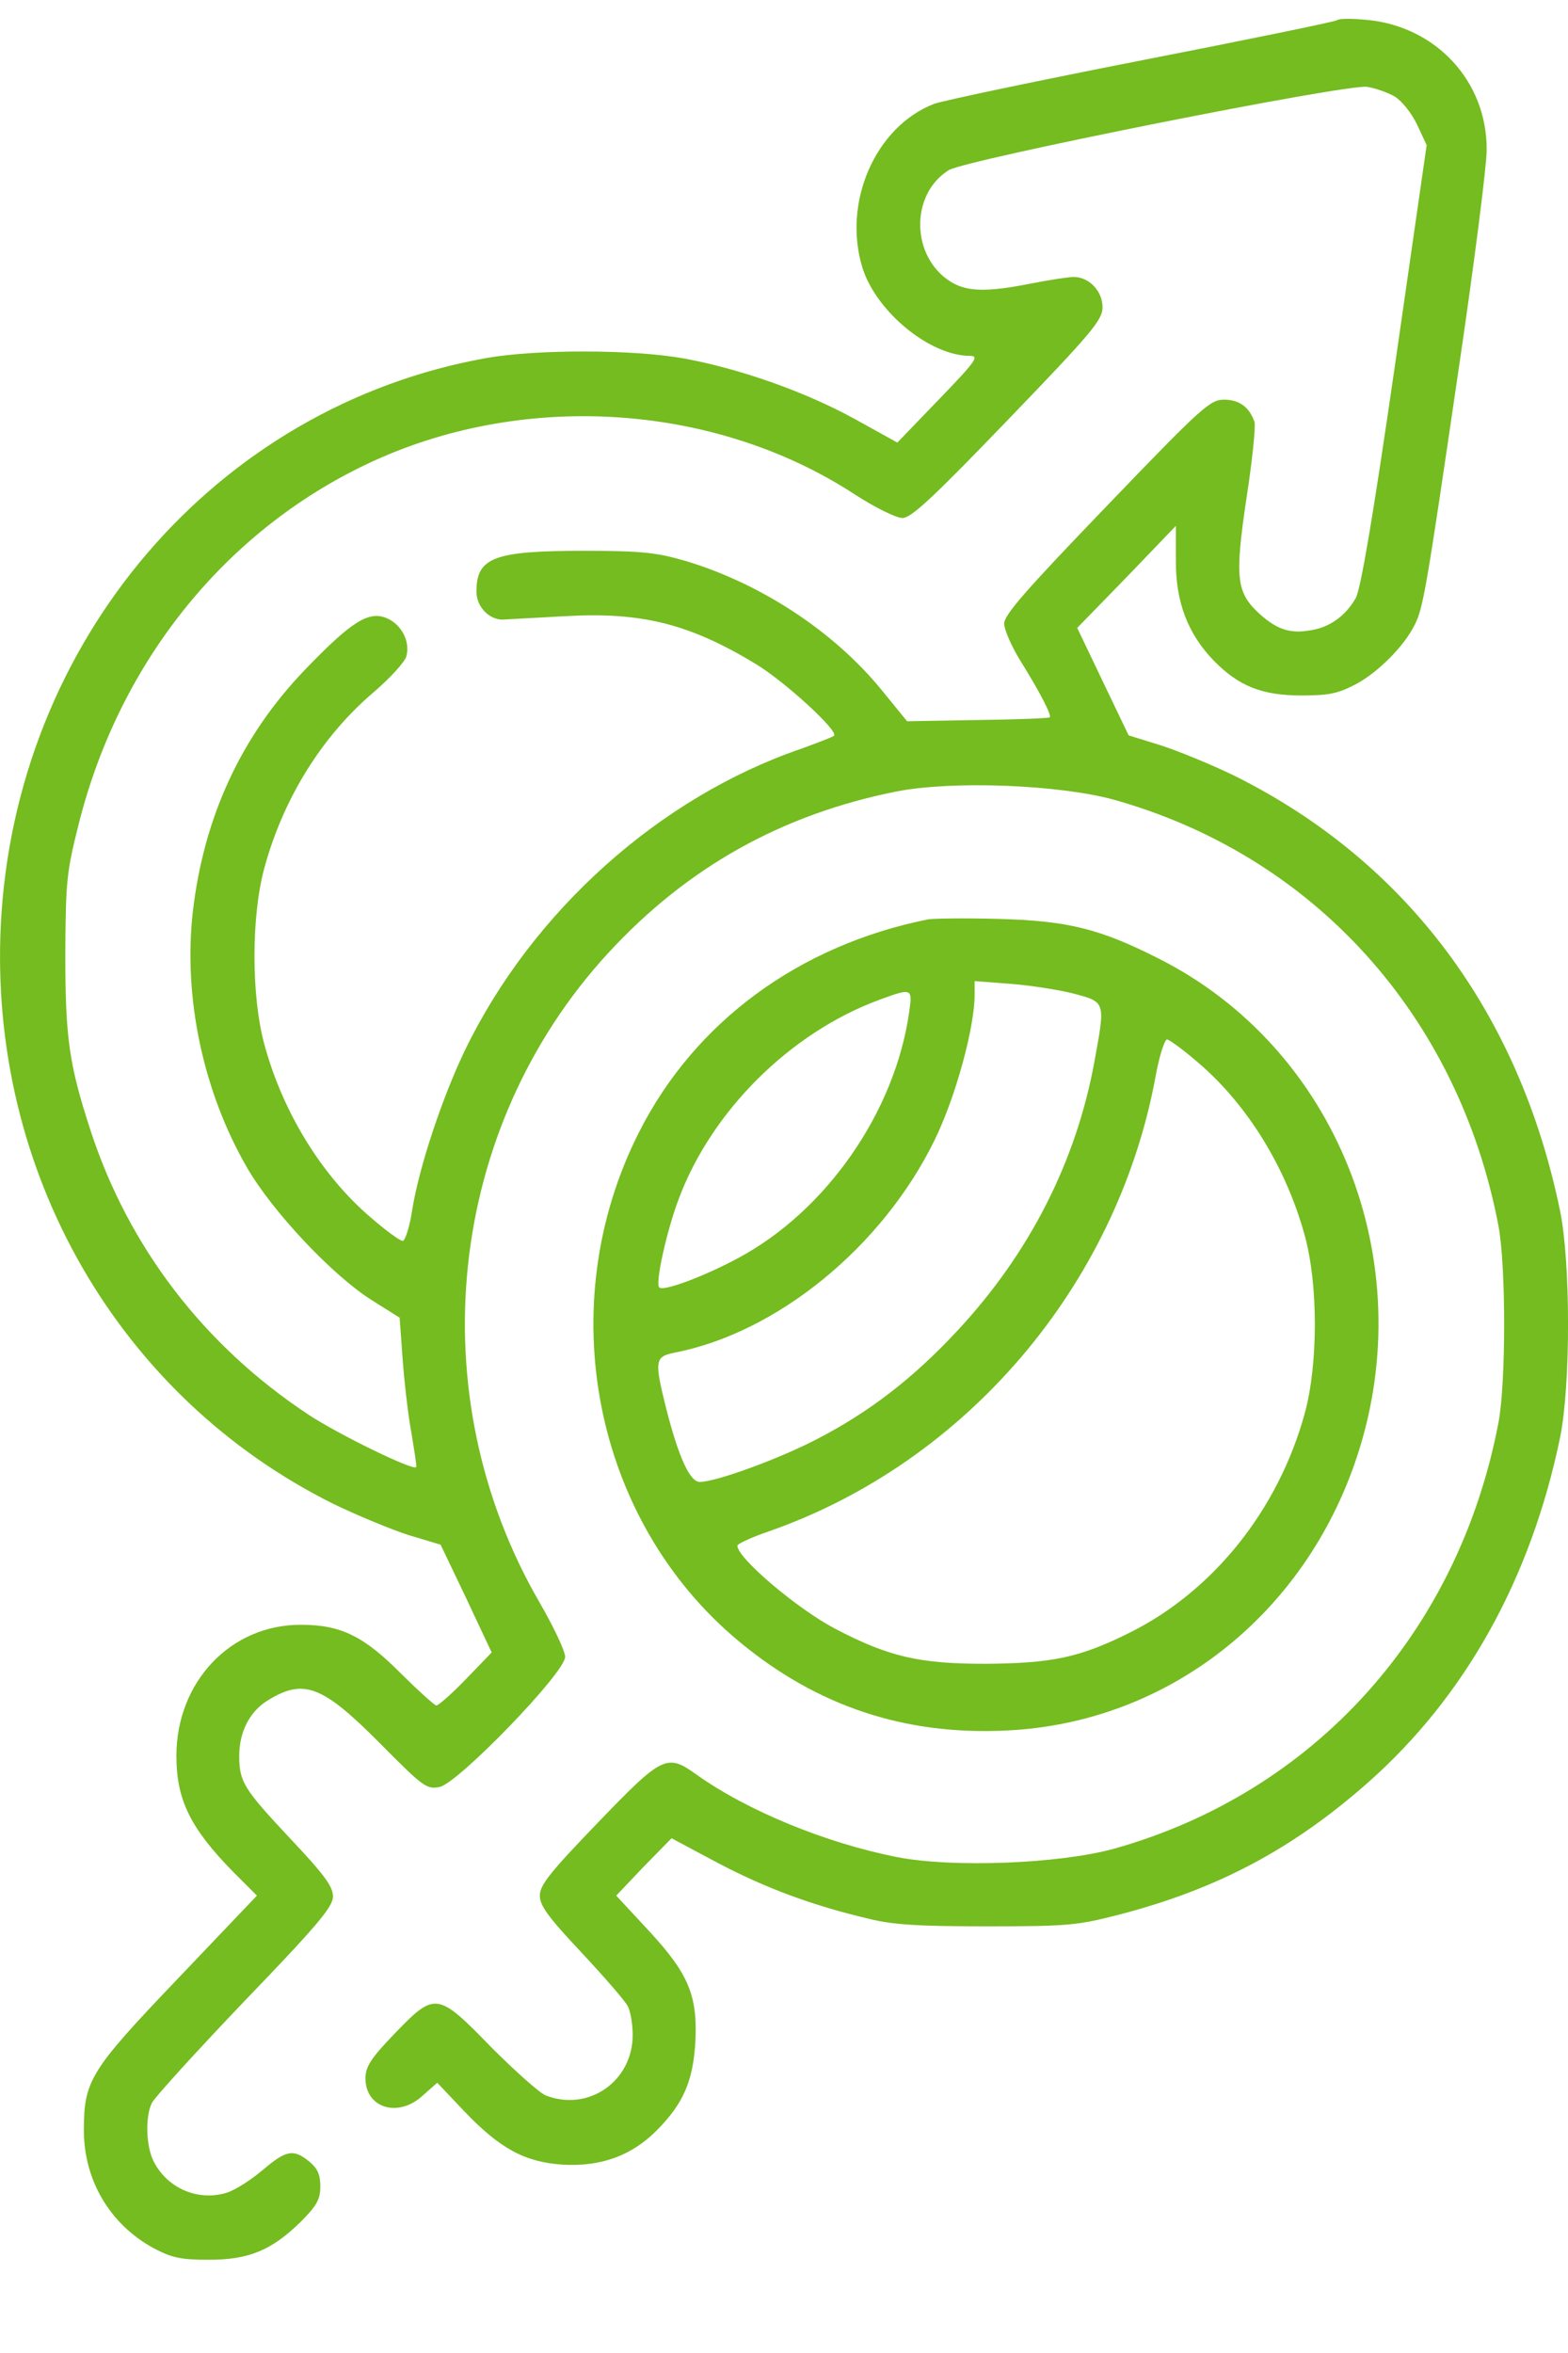 <svg width="14" height="21" viewBox="0 0 14 21" fill="none" xmlns="http://www.w3.org/2000/svg">
<path d="M11.939 0.18C11.928 0.192 11.148 0.352 10.206 0.536C9.267 0.72 8.427 0.896 8.34 0.927C7.812 1.131 7.518 1.815 7.703 2.398C7.831 2.789 8.306 3.176 8.66 3.176C8.747 3.176 8.713 3.223 8.385 3.563L8.012 3.95L7.631 3.739C7.183 3.493 6.599 3.289 6.105 3.199C5.649 3.117 4.79 3.117 4.345 3.195C1.925 3.626 0.131 5.722 0.007 8.26C-0.099 10.458 1.058 12.468 2.977 13.422C3.188 13.524 3.489 13.649 3.647 13.7L3.934 13.786L4.164 14.267L4.39 14.748L4.16 14.986C4.036 15.115 3.915 15.221 3.896 15.221C3.881 15.221 3.742 15.096 3.591 14.947C3.252 14.603 3.044 14.501 2.69 14.501C2.061 14.497 1.575 15.01 1.575 15.671C1.575 16.062 1.699 16.316 2.083 16.707L2.294 16.918L1.582 17.665C0.802 18.482 0.749 18.569 0.749 19.014C0.749 19.46 0.983 19.851 1.367 20.062C1.529 20.148 1.608 20.168 1.861 20.168C2.227 20.168 2.426 20.082 2.686 19.828C2.83 19.683 2.86 19.628 2.86 19.511C2.86 19.405 2.833 19.351 2.762 19.292C2.619 19.175 2.554 19.19 2.347 19.366C2.245 19.452 2.102 19.546 2.023 19.57C1.767 19.648 1.492 19.53 1.371 19.288C1.303 19.155 1.296 18.889 1.356 18.768C1.379 18.721 1.752 18.31 2.185 17.857C2.841 17.176 2.973 17.016 2.973 16.926C2.973 16.836 2.894 16.73 2.6 16.418C2.178 15.968 2.136 15.905 2.136 15.671C2.136 15.46 2.227 15.28 2.381 15.182C2.709 14.975 2.875 15.037 3.399 15.565C3.779 15.948 3.81 15.972 3.926 15.948C4.092 15.913 5.046 14.928 5.046 14.787C5.046 14.736 4.944 14.521 4.82 14.306C3.738 12.444 3.987 10.074 5.43 8.506C6.139 7.736 6.987 7.266 8.008 7.063C8.513 6.965 9.459 7.004 9.945 7.137C11.732 7.638 13.021 9.065 13.379 10.939C13.447 11.298 13.447 12.339 13.379 12.698C13.021 14.572 11.732 15.999 9.945 16.5C9.459 16.633 8.513 16.672 8.008 16.574C7.375 16.449 6.678 16.163 6.226 15.843C5.954 15.647 5.92 15.663 5.336 16.269C4.91 16.711 4.82 16.824 4.82 16.918C4.82 17.008 4.895 17.11 5.193 17.427C5.396 17.645 5.585 17.861 5.607 17.908C5.63 17.954 5.649 18.068 5.649 18.162C5.649 18.576 5.253 18.85 4.872 18.701C4.816 18.678 4.597 18.482 4.386 18.271C3.904 17.775 3.885 17.775 3.523 18.15C3.308 18.373 3.263 18.447 3.263 18.549C3.263 18.815 3.557 18.905 3.776 18.701L3.904 18.588L4.141 18.838C4.462 19.175 4.684 19.296 5.023 19.319C5.37 19.339 5.645 19.237 5.871 19.006C6.101 18.772 6.184 18.576 6.207 18.248C6.233 17.818 6.154 17.622 5.796 17.235L5.502 16.918L5.747 16.66L5.996 16.406L6.414 16.629C6.847 16.856 7.262 17.008 7.759 17.125C7.978 17.18 8.219 17.192 8.815 17.192C9.527 17.192 9.618 17.184 9.983 17.09C10.873 16.86 11.544 16.5 12.214 15.909C13.085 15.139 13.669 14.087 13.929 12.831C14.024 12.37 14.024 11.267 13.929 10.806C13.564 9.034 12.557 7.689 11.027 6.926C10.82 6.825 10.522 6.703 10.364 6.652L10.077 6.563L9.848 6.085L9.618 5.604L10.059 5.151L10.499 4.693V5.002C10.496 5.37 10.605 5.655 10.835 5.894C11.061 6.125 11.268 6.207 11.623 6.207C11.875 6.207 11.954 6.187 12.116 6.101C12.312 5.992 12.539 5.765 12.633 5.573C12.708 5.421 12.735 5.264 13.021 3.313C13.161 2.366 13.274 1.479 13.274 1.338C13.277 0.72 12.814 0.227 12.188 0.176C12.064 0.165 11.954 0.165 11.939 0.18ZM12.452 0.861C12.516 0.9 12.603 1.009 12.652 1.111L12.738 1.295L12.456 3.254C12.256 4.635 12.15 5.252 12.105 5.338C12.015 5.495 11.875 5.597 11.709 5.624C11.521 5.659 11.404 5.62 11.246 5.479C11.039 5.288 11.023 5.163 11.129 4.447C11.182 4.111 11.212 3.802 11.201 3.766C11.155 3.633 11.065 3.567 10.929 3.567C10.805 3.567 10.733 3.63 9.881 4.517C9.162 5.264 8.966 5.487 8.966 5.565C8.966 5.62 9.033 5.773 9.116 5.906C9.286 6.179 9.391 6.383 9.373 6.402C9.365 6.41 9.079 6.422 8.728 6.426L8.099 6.437L7.873 6.16C7.45 5.64 6.798 5.209 6.12 5.006C5.864 4.932 5.732 4.916 5.215 4.916C4.409 4.916 4.254 4.975 4.254 5.28C4.254 5.413 4.364 5.53 4.488 5.53C4.537 5.526 4.79 5.514 5.05 5.499C5.732 5.46 6.161 5.569 6.753 5.929C7.009 6.085 7.488 6.523 7.447 6.566C7.435 6.578 7.3 6.629 7.149 6.684C5.886 7.118 4.752 8.135 4.153 9.37C3.953 9.785 3.745 10.403 3.681 10.794C3.659 10.947 3.617 11.075 3.595 11.075C3.572 11.075 3.444 10.982 3.308 10.864C2.875 10.493 2.528 9.934 2.362 9.327C2.242 8.893 2.242 8.174 2.362 7.74C2.532 7.122 2.875 6.57 3.335 6.179C3.485 6.05 3.617 5.906 3.629 5.855C3.663 5.722 3.583 5.573 3.455 5.518C3.293 5.448 3.139 5.546 2.728 5.972C2.151 6.57 1.82 7.294 1.722 8.135C1.635 8.897 1.812 9.738 2.204 10.418C2.43 10.81 2.969 11.384 3.32 11.604L3.568 11.76L3.595 12.131C3.61 12.335 3.644 12.632 3.674 12.792C3.7 12.953 3.723 13.09 3.715 13.094C3.685 13.125 3.026 12.804 2.758 12.628C1.82 12.01 1.145 11.126 0.806 10.082C0.617 9.5 0.583 9.265 0.583 8.514C0.587 7.853 0.595 7.783 0.704 7.349C1.073 5.886 2.038 4.705 3.342 4.111C4.71 3.489 6.395 3.606 7.631 4.412C7.812 4.529 8.001 4.623 8.057 4.623C8.136 4.623 8.325 4.447 8.999 3.747C9.753 2.965 9.844 2.855 9.844 2.742C9.844 2.597 9.723 2.472 9.587 2.472C9.538 2.472 9.365 2.499 9.203 2.531C8.807 2.609 8.63 2.605 8.483 2.511C8.133 2.288 8.125 1.733 8.472 1.518C8.63 1.424 12.022 0.747 12.207 0.775C12.278 0.786 12.392 0.826 12.452 0.861Z" fill="#74BC1F"/>
<path d="M8.287 8.205C7.134 8.436 6.203 9.12 5.705 10.106C4.921 11.654 5.298 13.571 6.599 14.65C7.296 15.229 8.084 15.491 8.996 15.444C10.428 15.373 11.649 14.415 12.116 13C12.693 11.255 11.932 9.351 10.341 8.553C9.817 8.287 9.527 8.217 8.909 8.201C8.619 8.193 8.34 8.197 8.287 8.205ZM9.58 8.866C9.874 8.944 9.87 8.936 9.772 9.472C9.61 10.364 9.192 11.185 8.551 11.873C8.155 12.3 7.759 12.605 7.288 12.847C6.949 13.023 6.391 13.226 6.248 13.226C6.158 13.226 6.056 12.996 5.947 12.566C5.841 12.143 5.849 12.108 6.018 12.073C6.938 11.897 7.88 11.126 8.344 10.176C8.532 9.793 8.702 9.171 8.702 8.878V8.756L9.015 8.78C9.184 8.792 9.437 8.831 9.58 8.866ZM8.118 9.03C7.993 9.922 7.379 10.806 6.591 11.228C6.286 11.392 5.92 11.529 5.886 11.49C5.849 11.455 5.95 10.993 6.06 10.7C6.354 9.914 7.055 9.218 7.846 8.925C8.144 8.815 8.148 8.819 8.118 9.03ZM10.703 9.488C11.136 9.859 11.483 10.418 11.649 11.025C11.77 11.459 11.77 12.178 11.649 12.616C11.412 13.477 10.831 14.204 10.077 14.576C9.636 14.795 9.388 14.845 8.796 14.849C8.208 14.849 7.937 14.787 7.458 14.537C7.115 14.357 6.576 13.899 6.584 13.793C6.587 13.778 6.712 13.719 6.862 13.668C8.623 13.054 9.968 11.478 10.315 9.621C10.349 9.429 10.398 9.277 10.42 9.277C10.439 9.277 10.567 9.37 10.703 9.488Z" fill="#74BC1F"/>
</svg>

